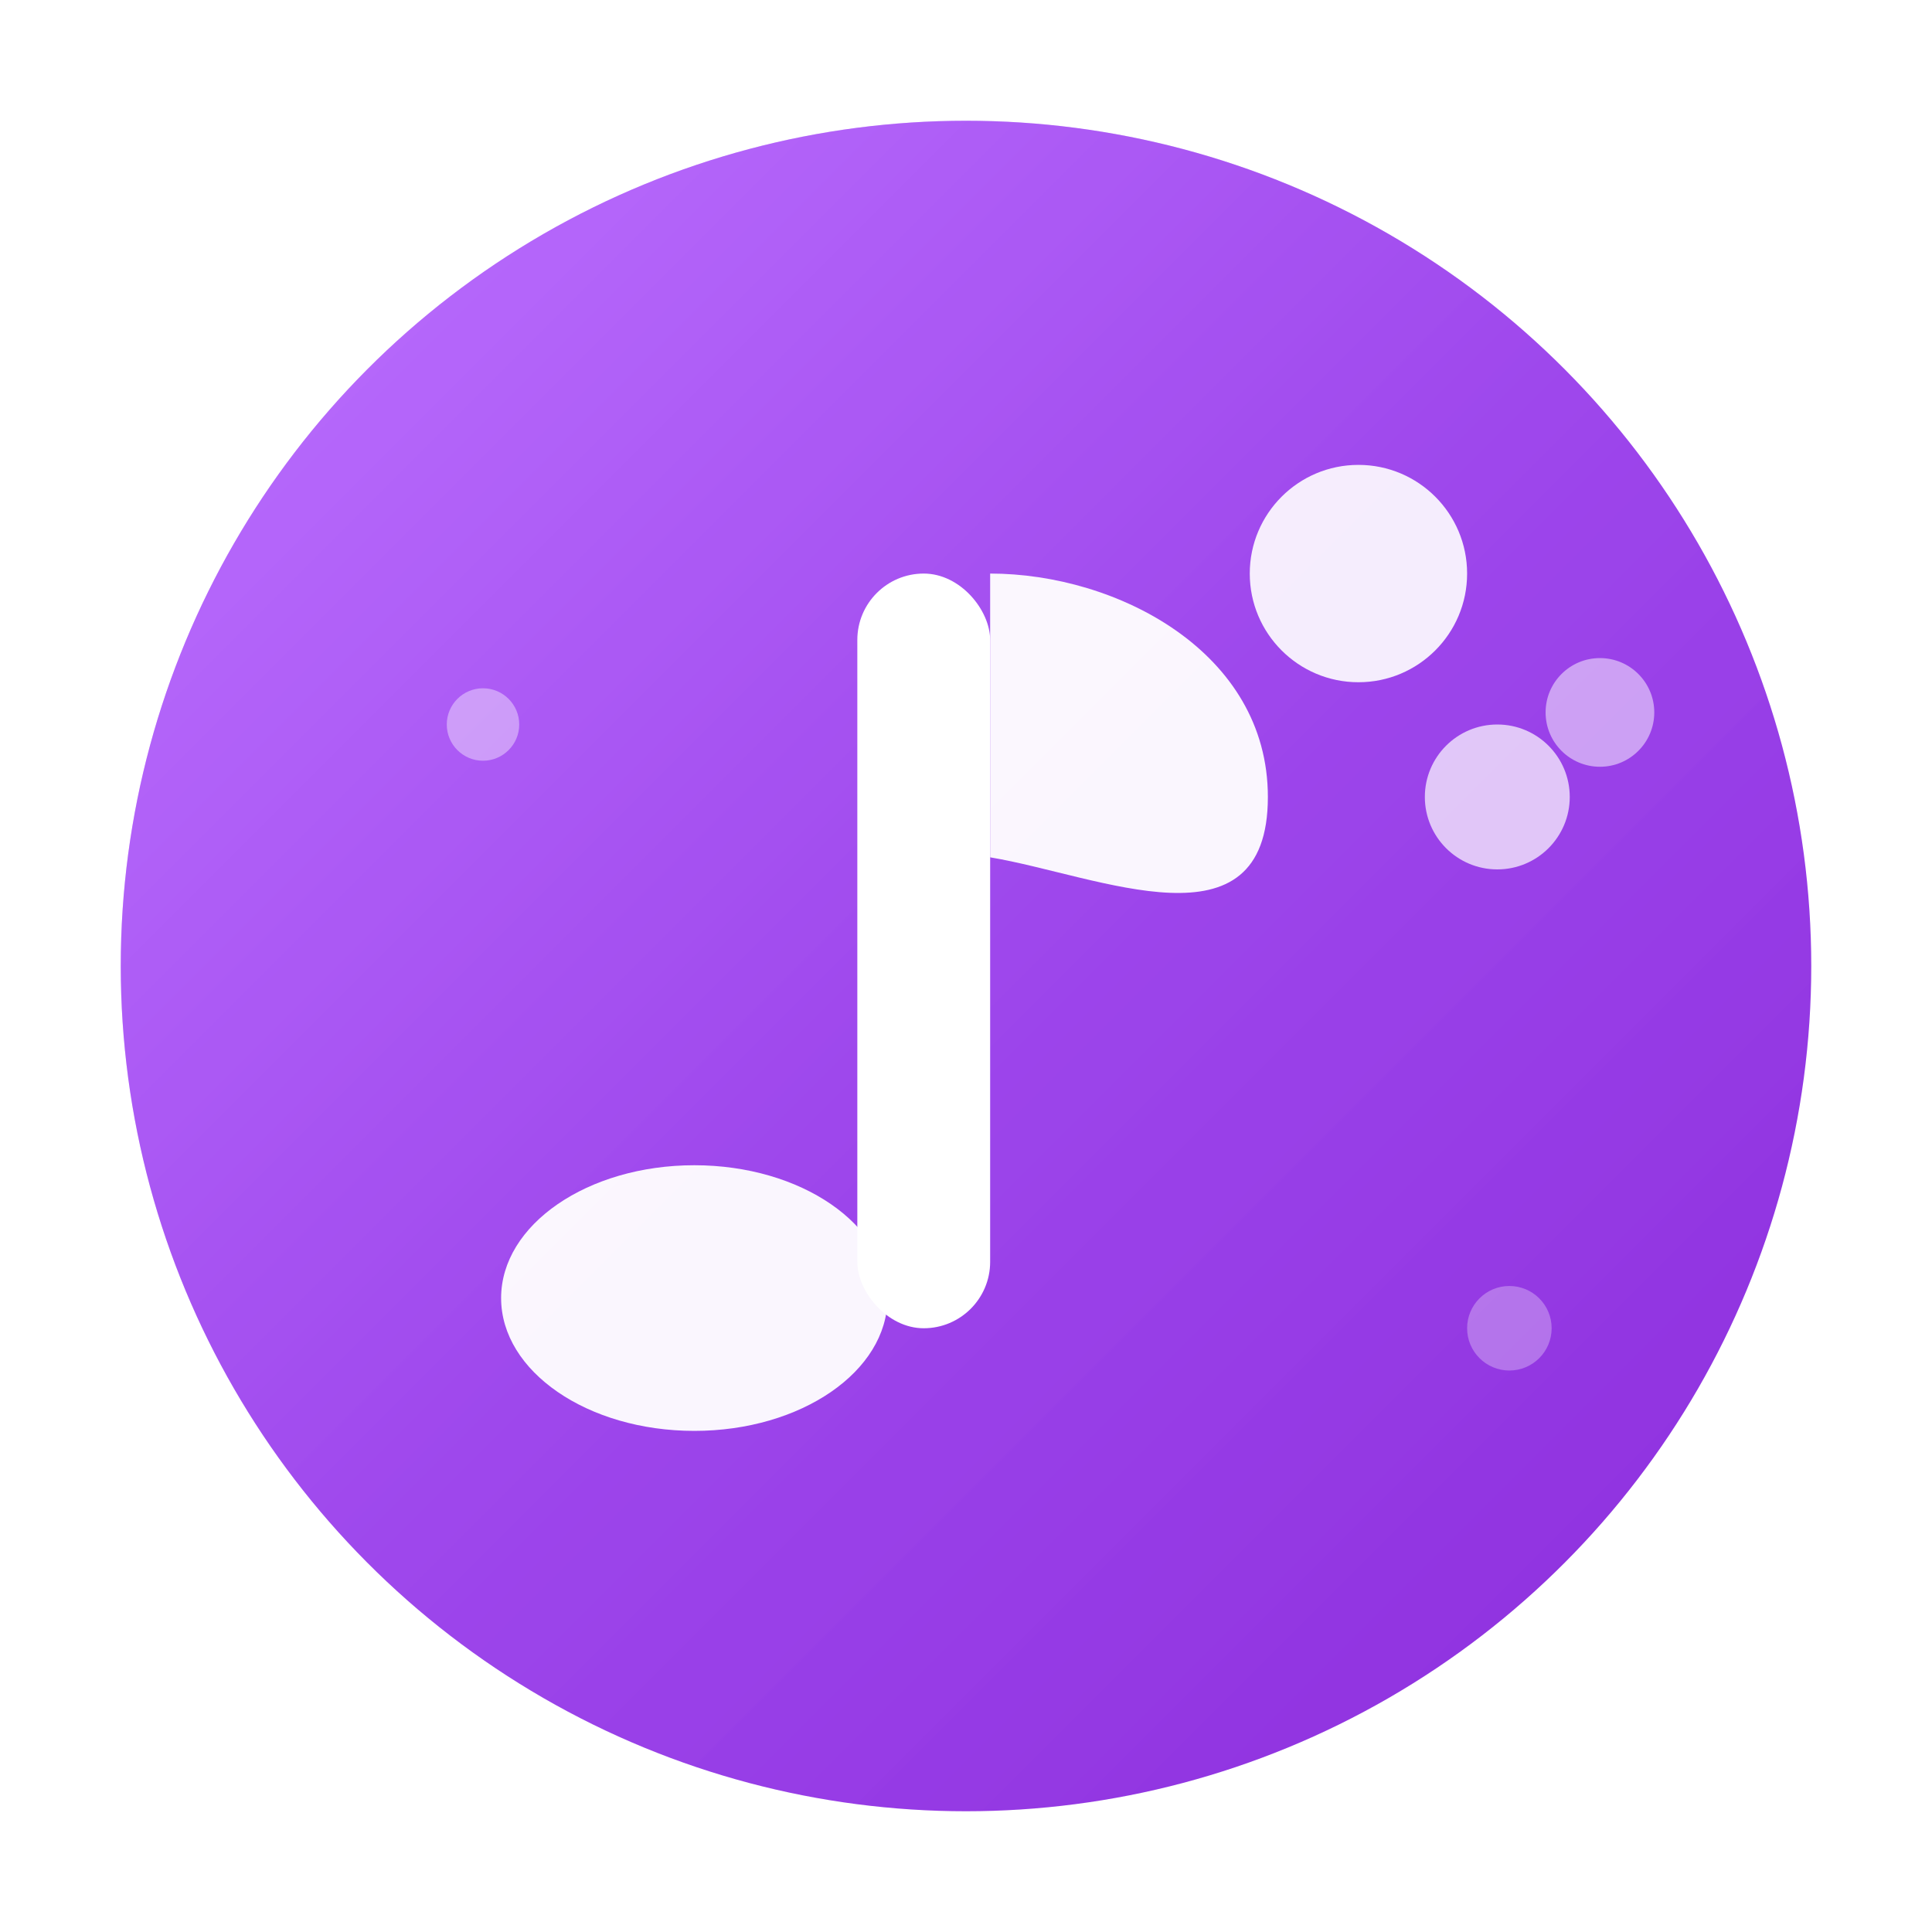 <svg width="32" height="32" viewBox="0 0 32 32" fill="none" xmlns="http://www.w3.org/2000/svg">
  <defs>
    <!-- Main gradient -->
    <linearGradient id="mainGradient" x1="0%" y1="0%" x2="100%" y2="100%">
      <stop offset="0%" style="stop-color:#a238ff;stop-opacity:1" />
      <stop offset="50%" style="stop-color:#9333ea;stop-opacity:1" />
      <stop offset="100%" style="stop-color:#8b2bdb;stop-opacity:1" />
    </linearGradient>
    
    <!-- Shine effect -->
    <linearGradient id="shine" x1="0%" y1="0%" x2="100%" y2="100%">
      <stop offset="0%" style="stop-color:#ffffff;stop-opacity:0.3" />
      <stop offset="50%" style="stop-color:#ffffff;stop-opacity:0.1" />
      <stop offset="100%" style="stop-color:#ffffff;stop-opacity:0" />
    </linearGradient>
    
    <!-- Shadow filter -->
    <filter id="shadow" x="-50%" y="-50%" width="200%" height="200%">
      <feDropShadow dx="0" dy="1" stdDeviation="1" flood-color="#000000" flood-opacity="0.2"/>
    </filter>
  </defs>
  
  <!-- Background circle with shadow -->
  <circle cx="16" cy="16" r="14" fill="url(#mainGradient)" filter="url(#shadow)"/>
  
  <!-- Shine overlay -->
  <circle cx="16" cy="16" r="14" fill="url(#shine)"/>
  
  <!-- Musical note -->
  <!-- Note head with subtle shadow -->
  <ellipse cx="11.5" cy="21.5" rx="3.2" ry="2.2" fill="#ffffff" opacity="0.95"/>
  
  <!-- Note stem -->
  <rect x="14.2" y="9.5" width="2.2" height="12.5" fill="#ffffff" rx="1.1"/>
  
  <!-- Note flag with curve -->
  <path d="M16.4 9.5 C18.5 9.5, 21 10.8, 21 13.2 C21 15.8, 18.2 14.5, 16.4 14.2 Z" fill="#ffffff" opacity="0.95"/>
  
  <!-- AI sparkles with animation feel -->
  <circle cx="22.5" cy="9.5" r="1.8" fill="#ffffff" opacity="0.9">
    <animate attributeName="opacity" values="0.9;0.6;0.9" dur="2s" repeatCount="indefinite"/>
  </circle>
  <circle cx="24.8" cy="13.2" r="1.2" fill="#ffffff" opacity="0.7">
    <animate attributeName="opacity" values="0.7;0.4;0.7" dur="2.5s" repeatCount="indefinite"/>
  </circle>
  <circle cx="26.5" cy="11.8" r="0.9" fill="#ffffff" opacity="0.5">
    <animate attributeName="opacity" values="0.5;0.2;0.5" dur="3s" repeatCount="indefinite"/>
  </circle>
  
  <!-- Additional small sparkles -->
  <circle cx="8" cy="12" r="0.6" fill="#ffffff" opacity="0.4">
    <animate attributeName="opacity" values="0.4;0.1;0.4" dur="2.8s" repeatCount="indefinite"/>
  </circle>
  <circle cx="25" cy="22" r="0.7" fill="#ffffff" opacity="0.3">
    <animate attributeName="opacity" values="0.3;0.1;0.3" dur="3.2s" repeatCount="indefinite"/>
  </circle>
</svg> 
